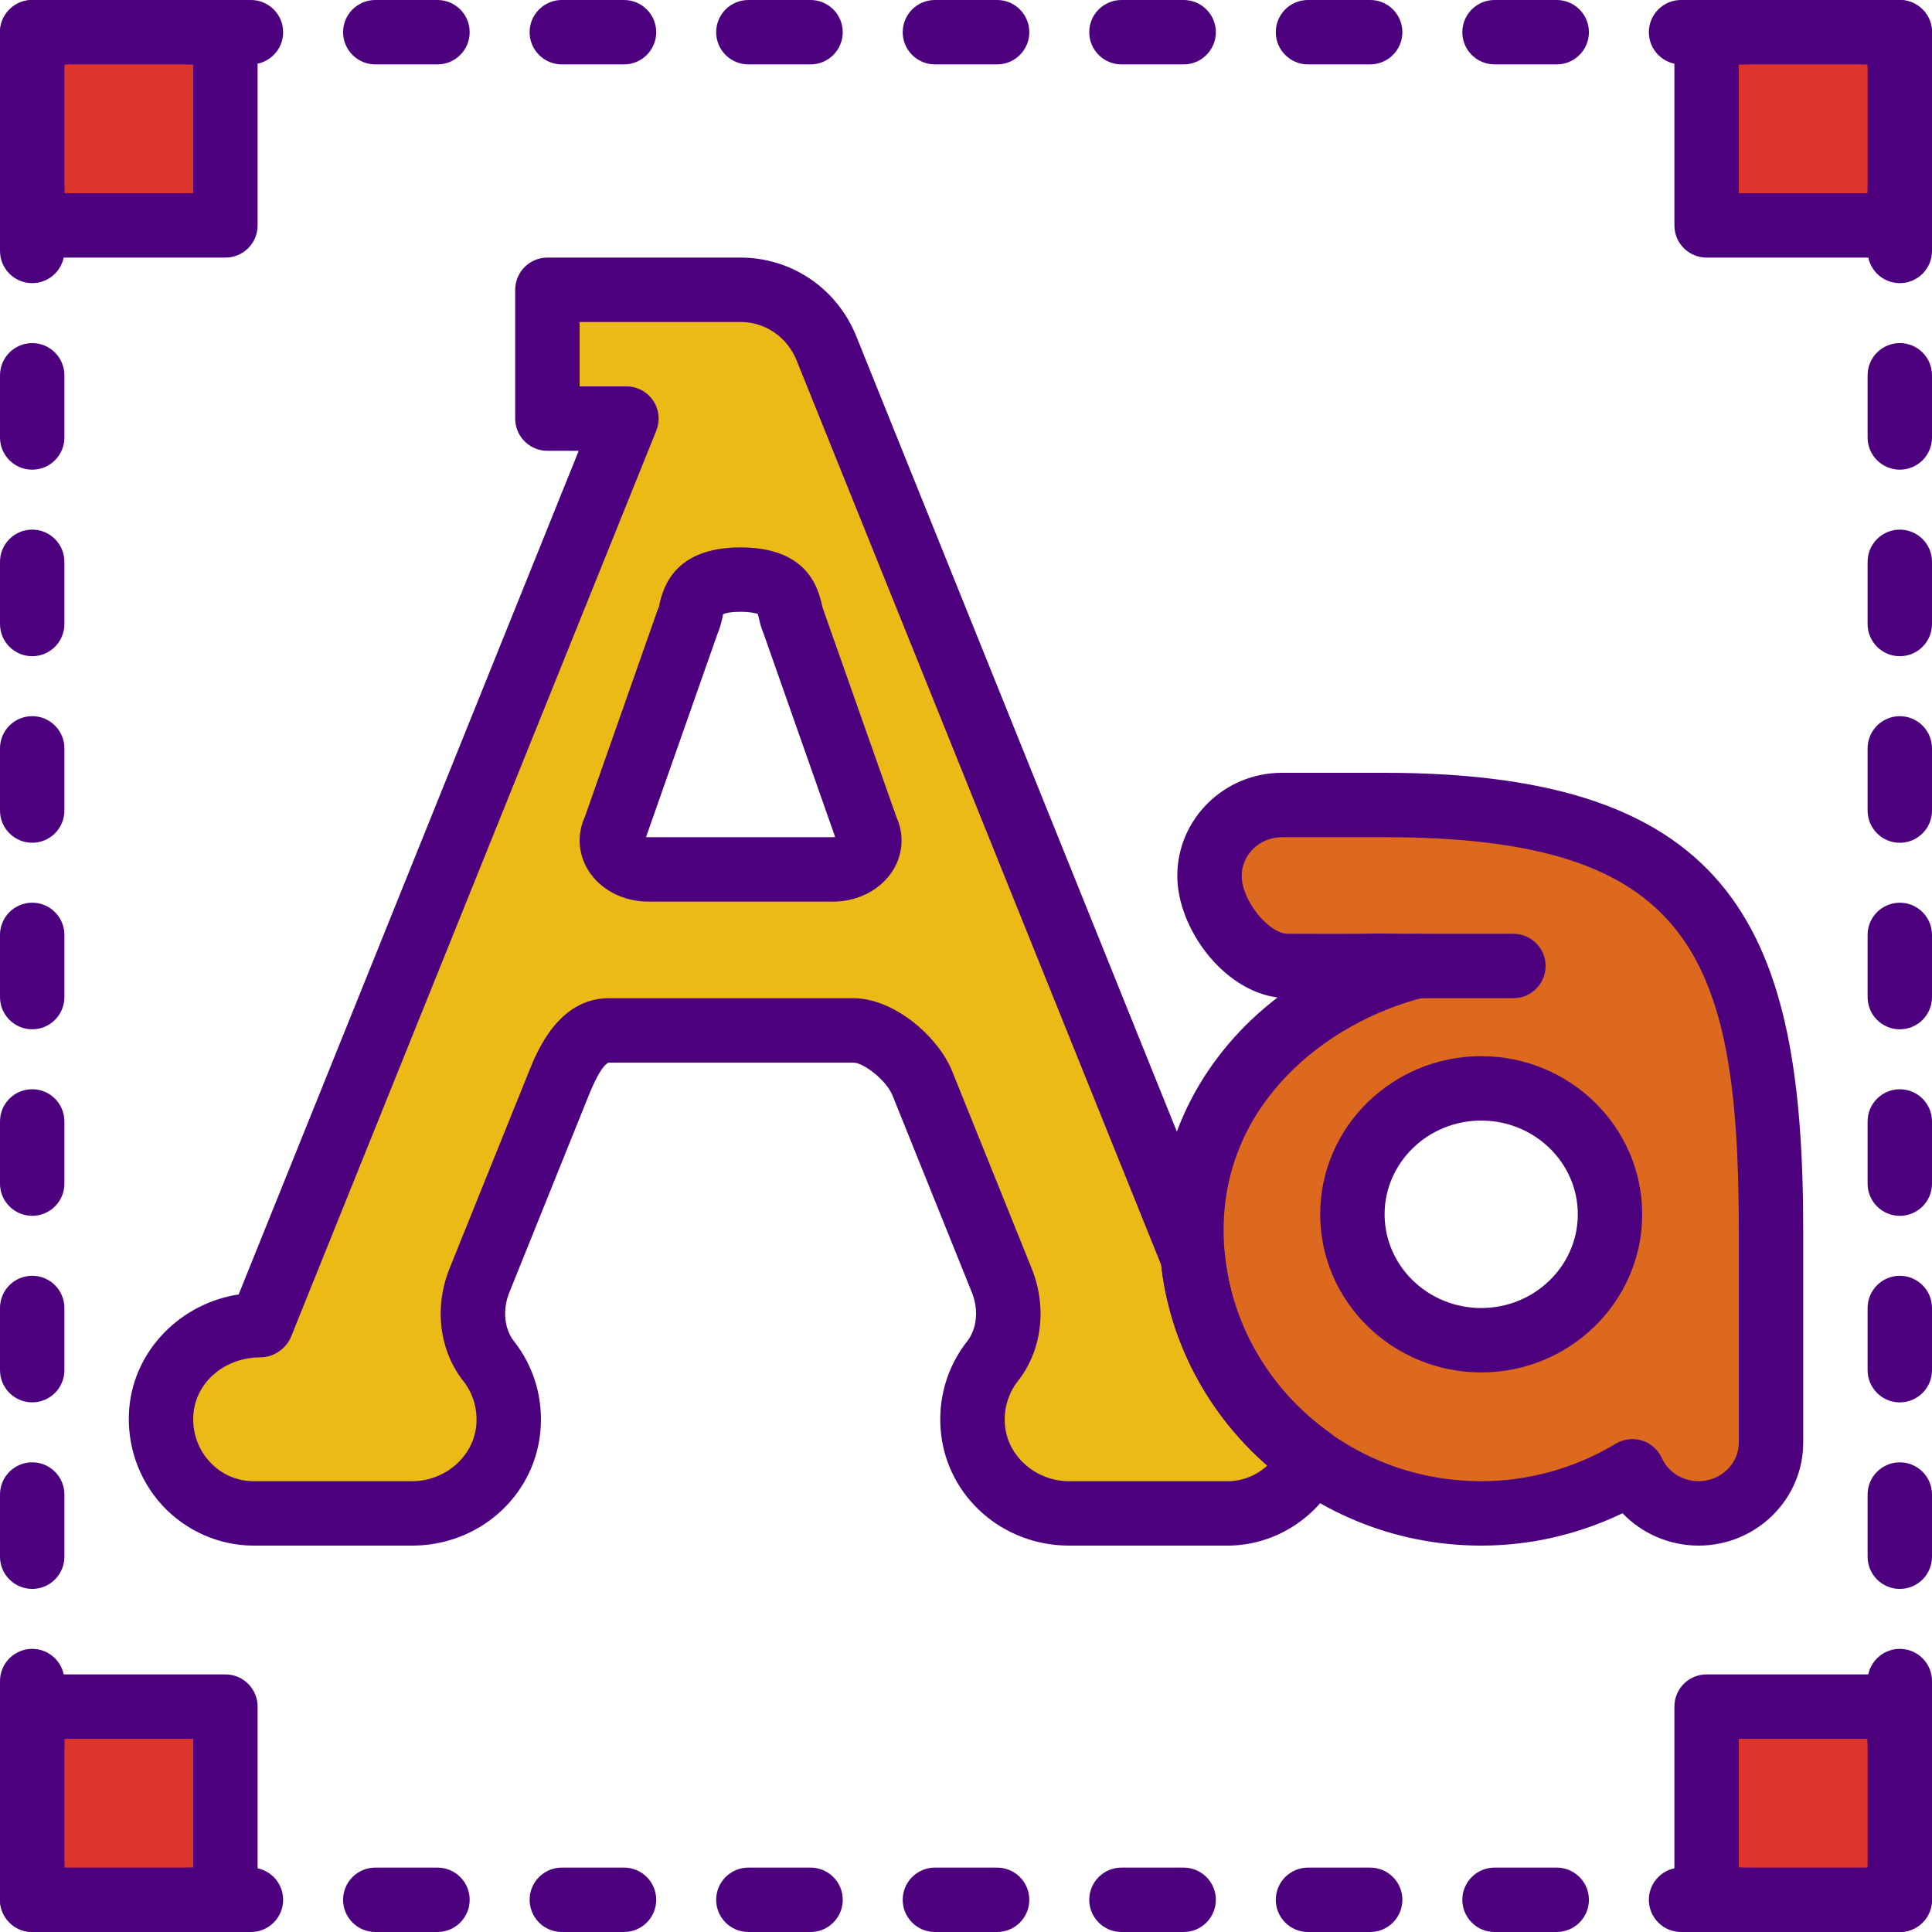 <svg height="512pt" viewBox="0 0 512 512" width="512pt" xmlns="http://www.w3.org/2000/svg"><path d="m366.934 213.332c-1.598 0-25.59 0-27.195 0-10.609 0-19.199 8.406-19.199 18.773 0 10.371 10.195 23.895 20.805 23.895 1.609 0 17.609.043 19.199 0 6.391-.164 6.391 0 14.922 0-33.066 8.371-59.73 35.062-59.73 69.973 0 41.406 34.457 75.094 76.801 75.094 14.691 0 28.398-4.129 40.078-11.16 2.988 6.57 9.695 11.16 17.52 11.16 10.609 0 19.199-8.406 19.199-18.773v-56.32c0-79.266-17.594-112.641-102.398-112.641zm25.602 141.844c-18.852 0-34.137-14.941-34.137-33.375 0-18.434 15.285-33.375 34.137-33.375 18.848 0 34.133 14.941 34.133 33.375 0 18.434-15.285 33.375-34.133 33.375zm0 0" fill="#dc691d"/><path d="m8.535 8.535h51.199v51.199h-51.199zm0 0" fill="#dd352e"/><path d="m8.535 452.266h51.199v51.199h-51.199zm0 0" fill="#dd352e"/><path d="m452.266 8.535h51.199v51.199h-51.199zm0 0" fill="#dd352e"/><path d="m452.266 452.266h51.199v51.199h-51.199zm0 0" fill="#dd352e"/><path d="m316.109 333.184-97.094-240.887c-3.781-9.371-12.773-15.496-22.75-15.496h-51.199v34.133h20.941l-96.77 240.086c-.031.094-.125.152-.23.152h-.492c-12.965 0-24.629 9.602-25.754 22.707-1.266 14.781 10.18 27.18 24.48 27.18h18.559.285 23.141c12.715 0 24.09-9.352 25.453-22.18.734-6.91-1.328-13.277-5.168-18.168-4.703-5.98-5.301-14.301-2.449-21.383l21.051-52.234c2.621-6.5 6.34-14.027 13.262-14.027h64.758c6.922 0 15.676 7.527 18.297 14.027l21.051 52.234c2.852 7.082 2.262 15.41-2.449 21.383-3.848 4.883-5.914 11.258-5.172 18.168 1.375 12.828 12.742 22.18 25.457 22.18h23.473c.027 0 .051.008.078.008.016 0 .043-.008.059-.008h18.363c9.848 0 18.23-5.949 22.152-14.43-17.305-12.332-29.184-31.496-31.332-53.445zm-95.328-102.785h-49.031c-6.828 0-11.469-5.52-8.891-10.555l19.438-55.277c1.629-3.168 0-10.965 13.969-10.965s12.348 7.797 13.969 10.973l19.441 55.277c2.586 5.027-2.066 10.547-8.895 10.547zm0 0" fill="#ebba16"/><g fill="#4d007e"><path d="m392.535 363.707c-23.527 0-42.668-18.797-42.668-41.906s19.141-41.906 42.668-41.906c23.523 0 42.664 18.797 42.664 41.906s-19.141 41.906-42.664 41.906zm0-66.746c-14.117 0-25.602 11.145-25.602 24.84 0 13.695 11.484 24.84 25.602 24.84 14.113 0 25.598-11.145 25.598-24.84 0-13.695-11.484-24.84-25.598-24.84zm0 0"/><path d="m450.133 409.602c-7.738 0-14.992-3.203-20.148-8.578-11.672 5.625-24.473 8.578-37.449 8.578-47.055 0-85.336-37.516-85.336-83.629 0-24.488 11.785-46.617 31.352-61.629-14.574-1.918-26.555-18.508-26.555-32.238 0-15.059 12.441-27.305 27.734-27.305h27.203c93.254 0 110.934 42.59 110.934 121.172v56.32c0 15.055-12.441 27.309-27.734 27.309zm-17.52-28.23c.855 0 1.699.129 2.527.383 2.32.719 4.23 2.398 5.238 4.617 1.707 3.746 5.531 6.164 9.754 6.164 5.879 0 10.668-4.602 10.668-10.242v-56.32c0-73.41-13.047-104.105-93.867-104.105h-27.203c-5.883 0-10.668 4.598-10.668 10.238 0 6.461 7.109 15.359 12.27 15.359h2.613c4.957.012 15.156.027 16.391 0 3.984-.102 5.582-.074 8.141-.051 1.605.027 3.629.051 6.988.051 4.301 0 7.938 3.211 8.469 7.477.527 4.266-2.203 8.27-6.375 9.328-26.523 6.715-53.293 28.398-53.293 61.703 0 36.703 30.629 66.562 68.27 66.562 12.535 0 24.871-3.441 35.676-9.941 1.348-.805 2.867-1.223 4.402-1.223zm0 0"/><path d="m401.066 264.535h-25.602c-4.707 0-8.531-3.824-8.531-8.535s3.824-8.535 8.531-8.535h25.602c4.711 0 8.535 3.824 8.535 8.535s-3.824 8.535-8.535 8.535zm0 0"/><path d="m59.734 68.266h-51.199c-4.711 0-8.535-3.82-8.535-8.531v-51.199c0-4.711 3.824-8.535 8.535-8.535h51.199c4.711 0 8.531 3.824 8.531 8.535v51.199c0 4.711-3.82 8.531-8.531 8.531zm-42.668-17.066h34.133v-34.133h-34.133zm0 0"/><path d="m59.734 512h-51.199c-4.711 0-8.535-3.824-8.535-8.535v-51.199c0-4.711 3.824-8.531 8.535-8.531h51.199c4.711 0 8.531 3.82 8.531 8.531v51.199c0 4.711-3.82 8.535-8.531 8.535zm-42.668-17.066h34.133v-34.133h-34.133zm0 0"/><path d="m503.465 68.266h-51.199c-4.711 0-8.531-3.82-8.531-8.531v-51.199c0-4.711 3.82-8.535 8.531-8.535h51.199c4.711 0 8.535 3.824 8.535 8.535v51.199c0 4.711-3.824 8.531-8.535 8.531zm-42.664-17.066h34.133v-34.133h-34.133zm0 0"/><path d="m503.465 512h-51.199c-4.711 0-8.531-3.824-8.531-8.535v-51.199c0-4.711 3.82-8.531 8.531-8.531h51.199c4.711 0 8.535 3.82 8.535 8.531v51.199c0 4.711-3.824 8.535-8.535 8.535zm-42.664-17.066h34.133v-34.133h-34.133zm0 0"/><path d="m503.465 512h-8.531c-4.711 0-8.535-3.824-8.535-8.535 0-4.707 3.824-8.531 8.535-8.531 0-4.711 3.824-8.535 8.531-8.535 4.711 0 8.535 3.824 8.535 8.535v8.531c0 4.711-3.824 8.535-8.535 8.535zm0 0"/><path d="m461.977 512h-16.477c-4.711 0-8.535-3.824-8.535-8.535 0-4.707 3.824-8.531 8.535-8.531h16.477c4.711 0 8.535 3.824 8.535 8.531 0 4.711-3.824 8.535-8.535 8.535zm-49.434 0h-16.477c-4.711 0-8.535-3.824-8.535-8.535 0-4.707 3.824-8.531 8.535-8.531h16.477c4.711 0 8.535 3.824 8.535 8.531 0 4.711-3.824 8.535-8.535 8.535zm-49.434 0h-16.477c-4.711 0-8.535-3.824-8.535-8.535 0-4.707 3.824-8.531 8.535-8.531h16.477c4.711 0 8.535 3.824 8.535 8.531 0 4.711-3.824 8.535-8.535 8.535zm-49.434 0h-16.477c-4.711 0-8.535-3.824-8.535-8.535 0-4.707 3.824-8.531 8.535-8.531h16.477c4.711 0 8.535 3.824 8.535 8.531 0 4.711-3.824 8.535-8.535 8.535zm-49.434 0h-16.477c-4.711 0-8.535-3.824-8.535-8.535 0-4.707 3.824-8.531 8.535-8.531h16.477c4.711 0 8.535 3.824 8.535 8.531 0 4.711-3.824 8.535-8.535 8.535zm-49.441 0h-16.477c-4.711 0-8.535-3.824-8.535-8.535 0-4.707 3.824-8.531 8.535-8.531h16.477c4.711 0 8.535 3.824 8.535 8.531 0 4.711-3.816 8.535-8.535 8.535zm-49.434 0h-16.477c-4.711 0-8.535-3.824-8.535-8.535 0-4.707 3.824-8.531 8.535-8.531h16.477c4.711 0 8.535 3.824 8.535 8.531 0 4.711-3.816 8.535-8.535 8.535zm-49.434 0h-16.477c-4.711 0-8.535-3.824-8.535-8.535 0-4.707 3.824-8.531 8.535-8.531h16.477c4.711 0 8.535 3.824 8.535 8.531 0 4.711-3.824 8.535-8.535 8.535zm-49.434 0h-16.477c-4.711 0-8.535-3.824-8.535-8.535 0-4.707 3.824-8.531 8.535-8.531h16.477c4.711 0 8.535 3.824 8.535 8.531 0 4.711-3.824 8.535-8.535 8.535zm0 0"/><path d="m17.066 512h-8.531c-4.711 0-8.535-3.824-8.535-8.535v-8.531c0-4.711 3.824-8.535 8.535-8.535 4.707 0 8.531 3.824 8.531 8.535 4.711 0 8.535 3.824 8.535 8.531 0 4.711-3.824 8.535-8.535 8.535zm0 0"/><path d="m8.535 470.512c-4.711 0-8.535-3.824-8.535-8.535v-16.477c0-4.711 3.824-8.535 8.535-8.535 4.707 0 8.531 3.824 8.531 8.535v16.477c0 4.711-3.824 8.535-8.531 8.535zm0-49.434c-4.711 0-8.535-3.824-8.535-8.535v-16.477c0-4.711 3.824-8.535 8.535-8.535 4.707 0 8.531 3.824 8.531 8.535v16.477c0 4.711-3.824 8.535-8.531 8.535zm0-49.441c-4.711 0-8.535-3.824-8.535-8.535v-16.477c0-4.711 3.824-8.535 8.535-8.535 4.707 0 8.531 3.824 8.531 8.535v16.477c0 4.719-3.824 8.535-8.531 8.535zm0-49.434c-4.711 0-8.535-3.824-8.535-8.535v-16.477c0-4.711 3.824-8.535 8.535-8.535 4.707 0 8.531 3.824 8.531 8.535v16.477c0 4.719-3.824 8.535-8.531 8.535zm0-49.434c-4.711 0-8.535-3.824-8.535-8.535v-16.477c0-4.711 3.824-8.535 8.535-8.535 4.707 0 8.531 3.824 8.531 8.535v16.477c0 4.719-3.824 8.535-8.531 8.535zm0-49.434c-4.711 0-8.535-3.824-8.535-8.535v-16.477c0-4.711 3.824-8.535 8.535-8.535 4.707 0 8.531 3.824 8.531 8.535v16.477c0 4.719-3.824 8.535-8.531 8.535zm0-49.434c-4.711 0-8.535-3.824-8.535-8.535v-16.477c0-4.711 3.824-8.535 8.535-8.535 4.707 0 8.531 3.824 8.531 8.535v16.477c0 4.711-3.824 8.535-8.531 8.535zm0-49.434c-4.711 0-8.535-3.824-8.535-8.535v-16.477c0-4.711 3.824-8.535 8.535-8.535 4.707 0 8.531 3.824 8.531 8.535v16.477c0 4.711-3.824 8.535-8.531 8.535zm0-49.434c-4.711 0-8.535-3.824-8.535-8.535v-16.477c0-4.711 3.824-8.535 8.535-8.535 4.707 0 8.531 3.824 8.531 8.535v16.477c0 4.711-3.824 8.535-8.531 8.535zm0 0"/><path d="m8.535 25.602c-4.711 0-8.535-3.824-8.535-8.535v-8.531c0-4.711 3.824-8.535 8.535-8.535h8.531c4.711 0 8.535 3.824 8.535 8.535 0 4.707-3.824 8.531-8.535 8.531 0 4.711-3.824 8.535-8.531 8.535zm0 0"/><path d="m461.977 17.066h-16.477c-4.711 0-8.535-3.824-8.535-8.531 0-4.711 3.824-8.535 8.535-8.535h16.477c4.711 0 8.535 3.824 8.535 8.535 0 4.707-3.824 8.531-8.535 8.531zm-49.434 0h-16.477c-4.711 0-8.535-3.824-8.535-8.531 0-4.711 3.824-8.535 8.535-8.535h16.477c4.711 0 8.535 3.824 8.535 8.535 0 4.707-3.824 8.531-8.535 8.531zm-49.434 0h-16.477c-4.711 0-8.535-3.824-8.535-8.531 0-4.711 3.824-8.535 8.535-8.535h16.477c4.711 0 8.535 3.824 8.535 8.535 0 4.707-3.824 8.531-8.535 8.531zm-49.434 0h-16.477c-4.711 0-8.535-3.824-8.535-8.531 0-4.711 3.824-8.535 8.535-8.535h16.477c4.711 0 8.535 3.824 8.535 8.535 0 4.707-3.824 8.531-8.535 8.531zm-49.434 0h-16.477c-4.711 0-8.535-3.824-8.535-8.531 0-4.711 3.824-8.535 8.535-8.535h16.477c4.711 0 8.535 3.824 8.535 8.535 0 4.707-3.824 8.531-8.535 8.531zm-49.441 0h-16.477c-4.711 0-8.535-3.824-8.535-8.531 0-4.711 3.824-8.535 8.535-8.535h16.477c4.711 0 8.535 3.824 8.535 8.535 0 4.707-3.816 8.531-8.535 8.531zm-49.434 0h-16.477c-4.711 0-8.535-3.824-8.535-8.531 0-4.711 3.824-8.535 8.535-8.535h16.477c4.711 0 8.535 3.824 8.535 8.535 0 4.707-3.816 8.531-8.535 8.531zm-49.434 0h-16.477c-4.711 0-8.535-3.824-8.535-8.531 0-4.711 3.824-8.535 8.535-8.535h16.477c4.711 0 8.535 3.824 8.535 8.535 0 4.707-3.824 8.531-8.535 8.531zm-49.434 0h-16.477c-4.711 0-8.535-3.824-8.535-8.531 0-4.711 3.824-8.535 8.535-8.535h16.477c4.711 0 8.535 3.824 8.535 8.535 0 4.707-3.824 8.531-8.535 8.531zm0 0"/><path d="m503.465 25.602c-4.707 0-8.531-3.824-8.531-8.535-4.711 0-8.535-3.824-8.535-8.531 0-4.711 3.824-8.535 8.535-8.535h8.531c4.711 0 8.535 3.824 8.535 8.535v8.531c0 4.711-3.824 8.535-8.535 8.535zm0 0"/><path d="m503.465 470.512c-4.707 0-8.531-3.824-8.531-8.535v-16.477c0-4.711 3.824-8.535 8.531-8.535 4.711 0 8.535 3.824 8.535 8.535v16.477c0 4.711-3.824 8.535-8.535 8.535zm0-49.434c-4.707 0-8.531-3.824-8.531-8.535v-16.477c0-4.711 3.824-8.535 8.531-8.535 4.711 0 8.535 3.824 8.535 8.535v16.477c0 4.711-3.824 8.535-8.535 8.535zm0-49.434c-4.707 0-8.531-3.824-8.531-8.535v-16.477c0-4.711 3.824-8.535 8.531-8.535 4.711 0 8.535 3.824 8.535 8.535v16.477c0 4.711-3.824 8.535-8.535 8.535zm0-49.434c-4.707 0-8.531-3.824-8.531-8.535v-16.477c0-4.711 3.824-8.535 8.531-8.535 4.711 0 8.535 3.824 8.535 8.535v16.477c0 4.711-3.824 8.535-8.535 8.535zm0-49.434c-4.707 0-8.531-3.824-8.531-8.535v-16.477c0-4.711 3.824-8.535 8.531-8.535 4.711 0 8.535 3.824 8.535 8.535v16.477c0 4.711-3.824 8.535-8.535 8.535zm0-49.434c-4.707 0-8.531-3.824-8.531-8.535v-16.477c0-4.711 3.824-8.535 8.531-8.535 4.711 0 8.535 3.824 8.535 8.535v16.477c0 4.711-3.824 8.535-8.535 8.535zm0-49.441c-4.707 0-8.531-3.824-8.531-8.535v-16.477c0-4.711 3.824-8.535 8.531-8.535 4.711 0 8.535 3.824 8.535 8.535v16.477c0 4.719-3.824 8.535-8.535 8.535zm0-49.434c-4.707 0-8.531-3.824-8.531-8.535v-16.477c0-4.711 3.824-8.535 8.531-8.535 4.711 0 8.535 3.824 8.535 8.535v16.477c0 4.719-3.824 8.535-8.535 8.535zm0-49.434c-4.707 0-8.531-3.824-8.531-8.535v-16.477c0-4.711 3.824-8.535 8.531-8.535 4.711 0 8.535 3.824 8.535 8.535v16.477c0 4.719-3.824 8.535-8.535 8.535zm0 0"/><path d="m325.289 409.602h-41.973c-17.539 0-32.129-12.82-33.945-29.809-.941-8.816 1.527-17.461 6.953-24.355 2.586-3.285 3.07-8.352 1.238-12.918l-21.051-52.234c-1.625-4.027-7.664-8.684-10.379-8.684h-64.758c-.078 0-1.887.102-5.352 8.684l-21.051 52.242c-1.836 4.559-1.348 9.625 1.238 12.922 5.426 6.883 7.891 15.527 6.953 24.344-1.816 16.988-16.41 29.809-33.945 29.809h-41.977c-9.172 0-18.023-3.91-24.27-10.711-6.348-6.91-9.523-16.289-8.711-25.738 1.324-15.383 13.629-27.773 28.988-30.113l90.121-223.574h-8.305c-4.711 0-8.531-3.82-8.531-8.531v-34.133c0-4.711 3.82-8.535 8.531-8.535h51.199c13.52 0 25.559 8.184 30.66 20.84l97.094 240.887c.309.75.496 1.555.578 2.355 1.844 18.801 11.973 36.055 27.793 47.324 3.34 2.383 4.516 6.805 2.793 10.531-5.438 11.785-17.168 19.398-29.895 19.398zm-163.914-145.066h64.758c10.848 0 22.52 10.203 26.215 19.379l21.051 52.23c4.148 10.293 2.75 21.727-3.652 29.859-2.652 3.371-3.855 7.629-3.395 11.98.859 8.148 8.32 14.551 16.965 14.551h41.973c4.004 0 7.723-1.52 10.582-4.176-15.719-13.703-25.797-32.605-28.125-53.086l-96.648-239.785c-2.484-6.168-8.312-10.156-14.832-10.156h-42.664v17.066h12.406c2.832 0 5.488 1.41 7.074 3.758 1.586 2.344 1.902 5.332.844 7.969l-96.777 240.086c-1.305 3.227-4.656 5.504-8.141 5.504-9.445 0-17.023 6.543-17.738 14.906-.41 4.762 1.109 9.285 4.281 12.742 3.066 3.328 7.211 5.172 11.691 5.172h41.977c8.645 0 16.102-6.402 16.973-14.559.461-4.352-.742-8.602-3.398-11.973-6.398-8.133-7.797-19.578-3.652-29.859l21.055-52.242c2.133-5.297 7.809-19.367 21.18-19.367zm59.406-25.602h-49.031c-6.656 0-12.758-3.219-15.922-8.398-2.613-4.273-2.93-9.445-.871-13.961l19.285-54.844c.129-.363.281-.723.461-1.066l.027-.434c.996-4.148 3.625-15.164 21.535-15.164 17.922 0 20.551 11.023 21.539 15.172l.223.887 19.551 55.449c2.055 4.516 1.746 9.68-.871 13.961-3.168 5.18-9.27 8.398-15.926 8.398zm-49.578-17.102c.164.016.344.035.547.035h49.031c.207 0 .387-.02.547-.035l-19.004-54.031c-.578-1.309-.879-2.562-1.125-3.602-.121-.52-.309-1.289-.445-1.59-.109.121-1.277-.477-4.488-.477-3.633 0-4.691.676-4.699.684.094 0-.105.828-.242 1.375-.246 1.039-.543 2.293-1.125 3.609zm0 0"/></g></svg>